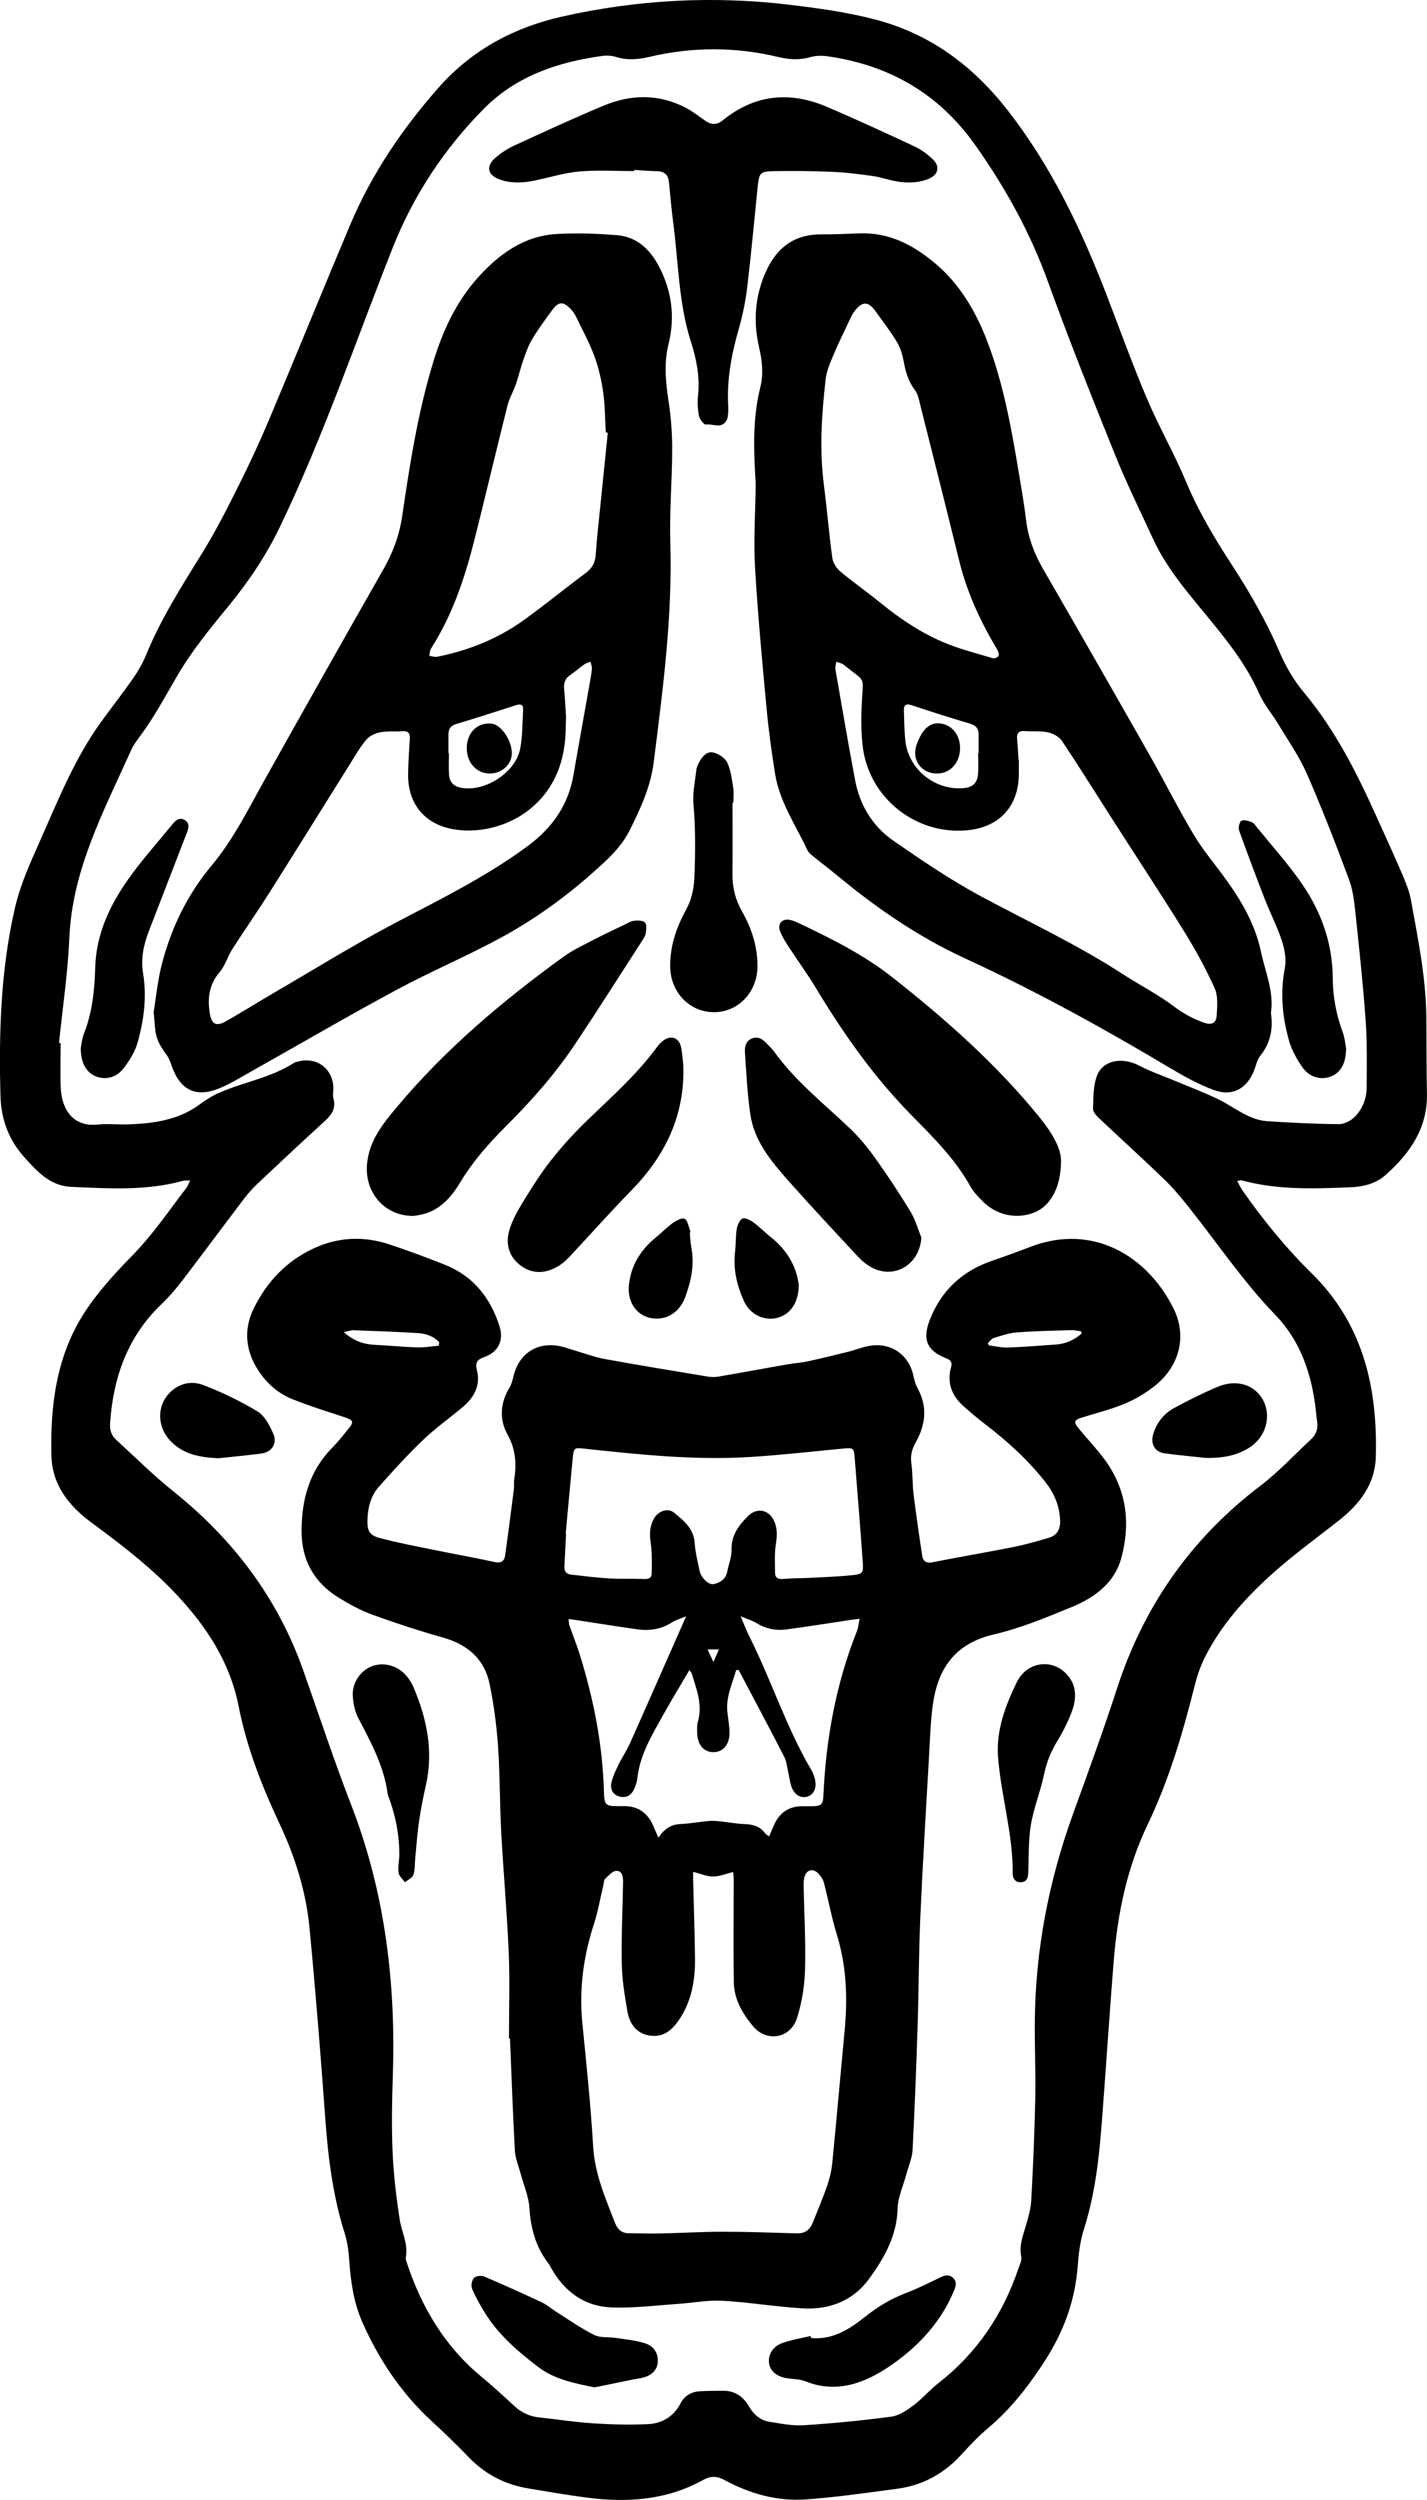 <?xml version="1.0" encoding="UTF-8"?>
<svg id="Layer_1" data-name="Layer 1" xmlns="http://www.w3.org/2000/svg" viewBox="0 0 514.05 900">
  <path d="M445.7,425.21c.75,1.34,1.23,2.42,1.9,3.38,7.46,10.65,15.63,20.7,24.92,29.82,18.56,18.21,23.77,41.19,23.09,66.07-.26,9.75-5.76,16.93-13.18,22.79-8.31,6.56-16.95,12.77-24.77,19.87-9.41,8.54-17.89,18.05-23.66,29.56-1.61,3.21-2.78,6.72-3.66,10.21-4.29,17.16-9.29,34.01-16.98,50.06-7.38,15.4-10.78,31.97-12.16,48.93-1.27,15.69-2.3,31.4-3.47,47.1-1.24,16.65-2.11,33.34-7.25,49.45-1.37,4.29-1.93,8.92-2.27,13.44-.93,12.3-5.02,23.42-11.64,33.73-5.86,9.12-12.4,17.61-20.78,24.62-3.43,2.87-6.5,6.19-9.53,9.49-6.26,6.81-13.9,11.01-23.04,12.22-10.96,1.46-21.92,3.06-32.93,3.84-10.4.74-20.26-2.07-29.42-7.04-2.61-1.41-4.91-1.45-7.54.01-13.09,7.29-27.22,8.26-41.71,6.41-7.1-.9-14.15-2.17-21.22-3.32-8.47-1.38-15.67-5.12-21.66-11.35-4.22-4.4-8.63-8.65-13.12-12.77-10.94-10.05-19.03-22.1-25.03-35.57-3.13-7.04-4.25-14.61-4.77-22.29-.23-3.3-.64-6.68-1.64-9.82-4.3-13.58-6.01-27.53-7.03-41.67-1.65-22.84-3.48-45.67-5.67-68.46-1.26-13.11-5.26-25.65-10.85-37.53-6.37-13.55-11.78-27.46-14.66-42.08-3.15-15.98-11.51-28.63-22.31-40.19-8.46-9.05-18.13-16.62-28.01-23.99-1.99-1.48-4.03-2.91-5.9-4.53-6.56-5.65-11.01-12.6-11.23-21.42-.45-18.1,1.76-35.85,11.75-51.41,4.85-7.55,11.09-14.35,17.4-20.79,7.35-7.49,13.15-16.09,19.47-24.33.48-.63.73-1.43,1.35-2.68-1.27.06-1.99-.04-2.64.14-13.22,3.65-26.68,2.74-40.11,2.17-7.7-.33-12.44-5.57-17.13-10.85-5.58-6.28-8.21-13.57-8.44-21.94-.62-22.78.09-45.49,5.24-67.75,1.85-8,5.29-15.7,8.66-23.25,6.64-14.89,12.62-30.14,22.27-43.49,3.8-5.26,7.82-10.36,11.53-15.68,1.84-2.65,3.51-5.5,4.73-8.48,5.38-13.15,12.99-25.03,20.42-37.05,4.8-7.76,8.93-15.95,13.02-24.12,3.87-7.74,7.53-15.61,10.89-23.59,9.8-23.27,19.32-46.66,29.12-69.93,7.78-18.48,18.91-34.9,32.15-49.84,11.84-13.36,27.03-21.45,44.28-25.34C229.54-.11,256.93-1.59,284.46,1.72c10.4,1.25,20.88,2.69,30.98,5.35,19.55,5.14,34.94,16.5,47.48,32.55,15.85,20.3,26.68,43.06,35.82,66.84,4.76,12.38,9.26,24.86,14.44,37.06,4.35,10.24,9.93,19.95,14.21,30.21,4.49,10.75,10.46,20.55,16.76,30.24,6.4,9.85,12.17,20.03,16.83,30.87,2.2,5.11,5.13,10.13,8.69,14.39,11.16,13.35,18.9,28.61,25.99,44.3,3.18,7.04,6.42,14.07,9.46,21.17,1.31,3.06,2.6,6.23,3.18,9.47,2.51,13.89,5.37,27.75,5.51,41.96.09,9.16.02,18.33.22,27.49.27,12.48-6.11,21.56-14.88,29.36-3.63,3.23-8.18,4.28-13.01,4.46-13.08.5-26.14,1-38.95-2.55-.24-.07-.53.1-1.5.3ZM21.25,375.46c.2.02.4.04.6.07,0,5.44-.21,10.89.05,16.32.33,6.7,3.79,13.95,13.22,12.99,3.68-.38,7.44.06,11.16-.07,9.16-.32,18.07-1.55,25.75-7.25,2.21-1.64,4.61-3.12,7.12-4.21,8.81-3.82,18.54-5.36,26.77-10.68.39-.25.89-.33,1.35-.46,6.98-1.92,13.01,2.8,12.82,10.05-.03,1.05-.27,2.16,0,3.13.98,3.44-.43,5.8-2.89,8.05-7.97,7.27-15.85,14.63-23.7,22.03-1.94,1.82-3.8,3.77-5.41,5.88-7.52,9.86-14.88,19.84-22.42,29.69-2.26,2.95-4.69,5.82-7.37,8.37-12.35,11.73-17.52,26.49-18.65,43.05-.16,2.4.47,4.34,2.2,5.92,6.83,6.22,13.39,12.78,20.59,18.54,21.53,17.24,37.56,38.34,46.8,64.45,5.69,16.09,11.02,32.33,17.2,48.24,12.28,31.63,16.21,64.42,15.06,98.07-.31,9.06-.47,18.14-.07,27.19.36,8.08,1.32,16.16,2.55,24.15.7,4.55,3.14,8.82,2.2,13.68-.12.61.16,1.32.37,1.95,5.32,15.97,13.6,30,26.73,40.89,4.11,3.41,8.06,7.01,11.98,10.64,2.56,2.37,5.46,3.75,8.91,4.12,6.45.7,12.88,1.71,19.35,2.13,6.64.42,13.34.62,19.98.29,5.08-.26,9.22-2.76,11.71-7.57,1.36-2.64,3.8-4.04,6.74-4.24,2.85-.19,5.71-.16,8.56-.19,4.24-.03,7.2,2.04,9.29,5.63,1.66,2.84,4.02,4.99,7.31,5.52,4.12.66,8.33,1.52,12.44,1.26,10.56-.68,21.12-1.7,31.6-3.11,2.8-.37,5.58-2.3,7.95-4.08,3.19-2.39,5.81-5.54,8.96-7.99,13.83-10.78,23.17-24.64,28.77-41.14.49-1.43,1.34-3.04,1.06-4.37-.86-4.11.67-7.68,1.75-11.43.84-2.92,1.7-5.94,1.86-8.94.64-12.19,1.19-24.39,1.44-36.59.19-9.44-.27-18.9-.16-28.34.28-25.44,5.07-50.05,13.72-73.97,5.42-14.98,10.91-29.94,15.82-45.09,9.65-29.81,26.71-54.16,51.69-73.14,6.57-4.99,12.24-11.16,18.31-16.8,1.89-1.76,2.56-3.94,2.13-6.5-.22-1.31-.3-2.65-.45-3.98-1.48-12.82-5.41-24.73-14.51-34.16-11.65-12.07-20.98-25.95-31.36-39.01-2.78-3.49-5.68-6.93-8.88-10.02-7.62-7.35-15.49-14.46-23.19-21.73-1-.95-2.33-2.31-2.3-3.45.1-3.94.02-8.12,1.32-11.75,2.09-5.86,9.08-7.13,15.34-3.85,3.93,2.06,8.19,3.5,12.3,5.23,5.43,2.28,10.98,4.33,16.27,6.92,5.79,2.83,10.84,7.41,17.62,7.84,8.56.55,17.13.98,25.7,1.05,1.94.02,4.33-1.21,5.73-2.63,2.8-2.85,4.27-6.61,4.28-10.65.03-8.02.2-16.06-.37-24.04-.92-12.94-2.31-25.85-3.68-38.75-.43-4.06-.91-8.25-2.32-12.03-4.78-12.77-9.69-25.51-15.16-38-2.73-6.23-6.72-11.92-10.25-17.79-2.26-3.76-5.22-7.17-6.97-11.14-5.09-11.55-13.13-21.01-21-30.56-6.46-7.83-12.83-15.66-17.12-24.93-4.69-10.14-9.63-20.17-13.8-30.52-8.32-20.62-16.56-41.28-24.12-62.18-6.42-17.77-15.37-33.94-26.28-49.32-13.16-18.55-30.95-28.69-53.09-31.88-2.03-.29-4.28-.27-6.23.3-3.93,1.14-7.74.87-11.59-.05-15.41-3.68-30.81-3.7-46.23-.08-4.04.95-8.04,1.37-12.15.07-1.59-.5-3.44-.59-5.1-.36-15.97,2.17-30.92,7.29-42.43,18.87-14.3,14.4-25.43,31.19-32.95,50.14-13.33,33.61-24.93,67.91-40.67,100.56-5.07,10.52-11.45,19.94-18.84,28.9-6.54,7.93-13.09,16.03-18.24,24.86-4.23,7.25-8.15,14.64-13.17,21.4-1.19,1.6-2.45,3.23-3.26,5.04-9.75,21.8-21.26,42.95-22.32,67.73-.54,12.65-2.44,25.24-3.72,37.86Z" style="fill: #000; stroke-width: 0px;"/>
  <path d="M183.34,733.88c0-10.31.35-20.63-.08-30.92-.62-14.58-1.94-29.13-2.72-43.71-.55-10.19-.42-20.43-1.13-30.61-.52-7.48-1.52-14.98-3.02-22.32-1.85-9.1-7.97-14.31-16.86-16.82-8.53-2.41-16.98-5.15-25.31-8.18-4.27-1.55-8.36-3.78-12.24-6.17-8.8-5.42-13.31-13.4-13.34-23.82-.03-11.39,2.75-21.7,10.99-30.09,2.2-2.24,4.16-4.73,6.13-7.18,1.74-2.15,1.39-2.85-1.29-3.74-6.42-2.13-12.91-4.11-19.17-6.63-4.94-1.98-8.97-5.44-11.98-9.91-4.86-7.24-5.74-14.99-1.88-22.82,4.68-9.5,11.72-16.93,21.42-21.48,8.86-4.15,18.09-4.58,27.35-1.52,6.7,2.21,13.32,4.7,19.89,7.28,10.33,4.06,16.58,11.91,19.86,22.28,1.58,5-.47,9.24-5.43,10.99-2.62.92-3.46,1.89-2.7,4.93,1.37,5.47-1.19,9.84-5.37,13.3-4.7,3.9-9.7,7.47-14.1,11.68-5.56,5.33-10.77,11.04-15.88,16.81-2.94,3.32-3.98,7.54-4.12,11.96-.11,3.71.64,5.48,4.3,6.46,6.61,1.77,13.36,3.02,20.08,4.4,7.09,1.45,14.23,2.69,21.3,4.26,2.36.52,3.62-.16,3.92-2.34,1.12-7.92,2.14-15.86,3.15-23.8.14-1.13-.05-2.31.12-3.43.88-5.72.61-10.92-2.44-16.38-2.88-5.16-2.67-11.23.69-16.71.77-1.26,1.16-2.81,1.52-4.27,1.96-8.14,8.55-12.44,16.76-10.75,1.86.38,3.66,1.08,5.49,1.61,3.57,1.04,7.09,2.37,10.73,3.03,12.29,2.23,24.62,4.25,36.94,6.29,1.3.21,2.69.23,3.98,0,8.17-1.4,16.33-2.92,24.5-4.36,2.54-.44,5.13-.58,7.64-1.13,4.93-1.06,9.83-2.27,14.72-3.49,2.49-.62,4.91-1.65,7.43-2.07,7.95-1.35,14.37,3.26,15.95,11.16.29,1.47.78,2.97,1.5,4.28,3.6,6.64,2.71,13.15-.8,19.37-1.4,2.49-1.93,4.75-1.53,7.56.51,3.58.33,7.25.77,10.84.92,7.47,2,14.92,3.13,22.36.3,1.99,1.48,2.77,3.72,2.33,9.72-1.92,19.5-3.57,29.21-5.5,4.29-.86,8.52-2.06,12.71-3.32,2.91-.87,4.14-3.02,4.04-6.14-.18-5.28-2.08-9.81-5.31-13.91-6.24-7.94-13.62-14.66-21.62-20.77-2.73-2.08-5.35-4.32-7.92-6.6-4.21-3.73-5.96-8.4-4.45-13.91.57-2.09-.28-2.7-1.89-3.34-6.9-2.74-8.46-6.86-5.75-13.79,4.18-10.67,11.74-17.61,22.5-21.28,4.7-1.6,9.35-3.32,13.99-5.08,22.06-8.36,41.65,3.1,51.22,22.1,5.04,9.99,2.31,20.74-6.4,27.82-3.28,2.67-7.06,4.94-10.96,6.58-4.99,2.1-10.32,3.41-15.51,5.02-2.86.89-3.16,1.59-1.25,3.91,3.15,3.84,6.61,7.43,9.53,11.43,7.87,10.79,9.25,22.96,5.8,35.45-2.42,8.77-9.53,14.03-17.58,17.35-9.24,3.81-18.6,7.71-28.28,9.96-14.03,3.26-20.21,12.32-22,25.49-.77,5.66-.94,11.4-1.27,17.11-1.12,19.72-2.33,39.43-3.21,59.16-.57,12.77-.54,25.57-.95,38.34-.49,15.17-1.05,30.33-1.84,45.48-.15,2.96-1.47,5.85-2.25,8.78-1.1,4.12-3.03,8.22-3.15,12.36-.26,9.76-4.75,17.64-10.12,25.08-5.81,8.05-14.33,11.38-24.03,10.82-9.7-.57-19.34-2.2-29.04-2.75-5.17-.29-10.41.77-15.62,1.12-8.08.54-16.19,1.6-24.24,1.3-9.76-.36-16.97-5.7-21.76-14.21-.33-.58-.62-1.2-1.03-1.72-4.55-5.89-6.33-12.59-6.8-19.98-.27-4.16-2.08-8.22-3.17-12.33-.73-2.74-1.91-5.47-2.06-8.24-.74-13.44-1.19-26.89-1.75-40.33-.14,0-.27,0-.41,0ZM249.69,673.86c0,1.03-.02,1.93,0,2.82.23,9.44.56,18.88.67,28.32.09,7.84-1.19,15.39-5.7,22.08-2.56,3.8-5.76,6.5-10.67,5.71-4.83-.78-7.2-4.29-7.97-8.67-1-5.7-1.93-11.48-2.04-17.25-.19-9.72.31-19.44.47-29.17.03-1.85-.18-4.19-2.39-4.2-1.36,0-2.82,1.71-4.05,2.85-.47.43-.45,1.41-.62,2.15-1.13,4.73-1.95,9.56-3.44,14.16-3.76,11.6-5.38,23.36-4.18,35.55,1.46,14.8,3.03,29.59,3.89,44.43.57,9.91,4.42,18.66,7.89,27.61.85,2.18,2.33,3.71,4.9,3.72,3.81.02,7.63.16,11.44.08,7.44-.16,14.87-.63,22.3-.63,8.96,0,17.92.33,26.88.59,2.9.08,4.69-1.27,5.71-3.84,1.79-4.52,3.71-9,5.29-13.59.89-2.59,1.5-5.35,1.76-8.08,1.56-15.93,2.96-31.88,4.46-47.82,1.09-11.6.62-23.02-2.85-34.28-1.87-6.09-3.02-12.4-4.63-18.58-.32-1.21-1.12-2.41-2-3.34-1.96-2.1-4.44-1.37-5.07,1.44-.23,1.01-.27,2.09-.25,3.13.2,10.01.8,20.03.51,30.03-.17,5.83-1.12,11.82-2.88,17.37-2.36,7.44-10.96,8.91-15.92,2.92-3.72-4.49-6.77-9.65-6.86-15.72-.19-12.2-.03-24.4-.03-36.6,0-1.06-.12-2.12-.19-3.13-2.68.65-4.96,1.63-7.24,1.63-2.27,0-4.53-1.02-7.21-1.69ZM204.82,582.83c.13,1.15.09,1.74.27,2.25,1.26,3.6,2.71,7.14,3.83,10.77,4.93,15.93,8.15,32.16,8.63,48.89.15,5.27.48,5.47,5.63,5.48.29,0,.57.01.86,0,5.7-.3,9.42,2.41,11.51,7.6.43,1.08.93,2.13,1.64,3.75,2.17-3.28,4.59-4.77,7.94-4.92,3.38-.14,6.74-.78,10.11-1.09,1.31-.12,2.65-.03,3.96.1,3,.3,5.98.89,8.98,1,3.04.11,5.63.81,7.5,3.38.29.4.81.62,1.39,1.06.7-1.64,1.26-3.04,1.9-4.41,1.97-4.2,5.25-6.42,9.94-6.45,1.15,0,2.29.01,3.44,0,3.58-.05,4.12-.49,4.28-4.12.93-20.26,4.53-39.97,12.05-58.89.5-1.26.6-2.68.98-4.47-1.31.17-2.12.25-2.93.37-7.82,1.17-15.63,2.42-23.46,3.47-3.78.51-7.37-.22-10.72-2.26-1.62-.98-3.5-1.53-5.75-2.48,1.27,2.95,2.12,5.24,3.21,7.4,7.92,15.75,13.27,32.7,22.27,47.95.53.89.89,1.91,1.18,2.91.94,3.24-.15,5.93-2.63,6.66-2.56.75-4.9-.8-5.88-4.05-.46-1.55-.65-3.17-1.01-4.75-.43-1.85-.57-3.87-1.42-5.52-5.4-10.48-10.96-20.88-16.46-31.31-.29.03-.58.06-.87.09-1.43,5.01-3.8,9.8-3.14,15.31.28,2.37.71,4.73.75,7.1.07,4.33-2.27,7.1-5.75,7.13-3.6.03-5.93-2.8-5.92-7.27,0-1.24-.07-2.54.27-3.7,1.78-6.11-.49-11.66-2.21-17.29-.14-.45-.54-.83-.85-1.28-3.26,5.55-6.48,10.83-9.5,16.23-3.98,7.15-8.27,14.19-9.24,22.59-.16,1.4-.6,2.82-1.2,4.1-1,2.12-2.77,3.21-5.14,2.62-2.44-.61-3.49-2.59-3.04-4.82.46-2.28,1.52-4.47,2.54-6.59,1.2-2.48,2.8-4.78,3.94-7.28,4.35-9.65,8.59-19.34,12.87-29.02,2.43-5.5,4.87-11.01,7.61-17.22-2.1.89-3.75,1.34-5.13,2.22-3.83,2.45-8,3.1-12.36,2.49-7.36-1.02-14.7-2.21-22.04-3.33-.8-.12-1.61-.22-2.83-.39ZM203.77,552.03s.09.01.13.02c-.19,3.91-.35,7.81-.58,11.72-.1,1.69.52,2.87,2.24,3.07,4.62.54,9.25,1.11,13.9,1.39,4.17.25,8.37.03,12.56.21,1.66.07,2.74-.39,2.75-2.04.02-3.67.19-7.4-.38-11-.49-3.09-.35-5.89,1.1-8.58,1.5-2.79,5.02-4.12,7.29-2.28,3.49,2.83,7.11,5.71,7.47,10.93.23,3.4,1.08,6.77,1.79,10.12.52,2.4,3.25,5.07,5.01,4.69,2.4-.51,4.4-1.76,4.93-4.52.5-2.62,1.6-5.24,1.54-7.83-.13-5.22,2.55-8.77,5.93-12.15,2.95-2.95,7.09-2.5,9.1,1.17,1.53,2.8,1.46,5.72.95,8.87-.55,3.41-.35,6.95-.3,10.44.02,1.77,1.12,2.33,2.93,2.16,3.03-.28,6.09-.23,9.13-.38,5.21-.27,10.44-.43,15.62-.97,3.94-.4,4.19-.75,3.91-4.72-.89-12.56-1.91-25.11-2.92-37.65-.28-3.48-.54-3.56-4.13-3.22-11.2,1.06-22.38,2.35-33.6,3.04-19.97,1.22-39.82-.85-59.64-3.01-3.68-.4-3.82-.33-4.19,3.46-.87,9.02-1.69,18.04-2.52,27.06ZM158.08,484.45c.04-.42.09-.83.13-1.25-2.13-2.3-5.02-3.15-8.04-3.32-7.6-.45-15.21-.71-22.82-.99-.95-.03-1.9.34-3.55.66,3.63,3.17,7.13,4.4,11.15,4.58,5.13.24,10.24.78,15.37.94,2.58.08,5.17-.4,7.76-.62ZM389.57,480.14c-.03-.29-.07-.58-.1-.87-1.17-.15-2.35-.45-3.51-.42-6.57.2-13.14.32-19.69.82-2.79.21-5.54,1.17-8.25,1.99-.81.25-1.42,1.17-2.12,1.78.08.29.16.59.24.88,2.31.29,4.63.88,6.92.8,5.8-.2,11.58-.7,17.37-1.1,3.52-.24,6.53-1.63,9.14-3.89ZM256.99,598.32c.87-1.98,1.37-3.13,1.99-4.53h-4.08c.66,1.44,1.19,2.57,2.09,4.53Z" style="fill: #000; stroke-width: 0px;"/>
  <path d="M457.82,364.62c.86,5.78-.16,10.91-3.84,15.48-1.09,1.35-1.47,3.28-2.11,4.98-2.53,6.71-7.76,9.82-14.5,7.37-5.77-2.1-11.24-5.2-16.55-8.36-23.79-14.18-48.02-27.49-73.21-39.08-16.56-7.62-31.53-17.86-45.56-29.46-3.13-2.59-6.37-5.04-9.52-7.6-.65-.53-1.34-1.17-1.68-1.9-4.22-9.04-10.05-17.43-11.65-27.53-1.24-7.81-2.33-15.66-3.06-23.54-1.58-17-3.19-34.02-4.17-51.06-.55-9.58.13-19.24.25-28.86.01-.95-.04-1.91-.1-2.86-.65-10.98-.96-21.92,1.76-32.73,1.2-4.8.7-9.56-.43-14.42-2.21-9.55-1.48-18.96,2.78-27.95,3.93-8.28,10.25-12.79,19.63-12.73,4.57.03,9.15-.19,13.72-.36,10.58-.41,19.24,4.09,27.07,10.61,9.06,7.54,14.82,17.39,18.97,28.2,5.67,14.78,8.52,30.29,11.13,45.83,1.04,6.21,2.14,12.42,2.89,18.67.76,6.29,2.91,11.96,6.06,17.42,12.84,22.23,25.59,44.51,38.28,66.83,5.47,9.62,10.42,19.54,16.11,29.03,3.47,5.78,7.94,10.96,11.88,16.47,5.59,7.8,10.25,16.02,12.28,25.59,1.56,7.34,4.73,14.37,3.57,21.99ZM366.91,273.58s.07,0,.11,0c0,1.53-.01,3.05,0,4.58.12,12.11-7.07,19.89-19.23,20.8-18.54,1.39-35.13-12.25-37.07-30.75-.53-5-.54-10.11-.27-15.14.55-10.21,1.51-7.18-6.5-13.76-.71-.58-1.78-.73-2.68-1.07-.12.9-.47,1.84-.33,2.69,2.32,13.34,4.6,26.7,7.11,40.01,1.7,9,6.32,16.55,13.78,21.72,10.26,7.1,20.64,14.16,31.61,20.05,16.97,9.12,34.47,17.25,50.68,27.76,6.31,4.09,13.08,7.54,19.06,12.06,3.29,2.49,6.67,4.23,10.4,5.59,2.81,1.02,4.55.31,4.71-2.55.18-3.27.55-6.97-.72-9.79-3.16-7.01-6.88-13.82-10.94-20.36-8.24-13.29-16.86-26.35-25.3-39.52-6.23-9.72-12.34-19.51-18.74-29.12-1.01-1.51-3.17-2.72-5.01-3.12-2.75-.59-5.69-.28-8.54-.47-2.02-.14-2.81.72-2.65,2.68.21,2.57.36,5.14.53,7.71ZM357.85,237.01c2.16-.29,2.51-1.26,1.11-3.62-5.9-9.89-10.66-20.24-13.42-31.49-4.6-18.72-9.32-37.4-14.03-56.09-.46-1.83-.81-3.88-1.89-5.31-2.28-3.02-3.33-6.34-4-9.97-.46-2.48-1.14-5.08-2.41-7.22-2.28-3.85-5.07-7.39-7.66-11.05-2.75-3.89-4.86-3.95-7.75-.19-.57.75-1.01,1.62-1.41,2.47-2,4.22-4.1,8.4-5.92,12.71-1.25,2.97-2.67,6.04-3.03,9.18-1.47,12.71-2.29,25.46-.64,38.26,1.13,8.7,1.83,17.45,3.02,26.14.24,1.76,1.5,3.74,2.89,4.91,4.6,3.86,9.56,7.29,14.22,11.09,8.12,6.62,16.78,12.33,26.7,15.86,4.66,1.66,9.48,2.9,14.22,4.33ZM352.36,271.18c.06,0,.11,0,.17,0,0-2.29.02-4.57,0-6.86-.02-2.08-1-3.18-3.09-3.8-7.03-2.08-14.02-4.3-20.97-6.62-2.09-.7-2.93-.15-2.86,1.92.12,3.62.14,7.25.53,10.84,1.12,10.26,10.52,17.88,20.83,17.08,3.4-.27,5.06-1.72,5.35-5.14.21-2.46.04-4.95.04-7.42Z" style="fill: #000; stroke-width: 0px;"/>
  <path d="M55.34,364.46c.92-5.62,1.45-11.35,2.84-16.85,3.36-13.34,9.24-25.49,18.13-36.12,7.77-9.29,13.08-20.13,18.95-30.62,14.21-25.4,28.5-50.76,42.92-76.04,3.46-6.07,5.73-12.32,6.74-19.27,2.72-18.6,5.64-37.18,11.15-55.24,3.41-11.17,8.23-21.64,16.08-30.39,7.64-8.51,16.69-15.07,28.59-15.71,7.21-.39,14.51-.14,21.71.47,6.8.58,11.46,4.86,14.65,10.7,4.88,8.94,6.16,18.62,3.76,28.32-1.78,7.16-1.05,13.91,0,20.92.84,5.62,1.31,11.36,1.29,17.05-.03,11.26-1.02,22.53-.68,33.77.8,26.63-2.69,52.9-6.01,79.18-1.08,8.49-4.65,16.33-8.55,24.12-3.14,6.27-7.81,10.44-12.7,14.82-10.42,9.35-21.75,17.49-34.01,24.13-12.24,6.63-25.12,12.06-37.38,18.66-17.31,9.31-34.29,19.23-51.43,28.85-3.99,2.24-7.91,4.7-12.1,6.47-8.61,3.64-14.32.88-17.43-7.93-.47-1.34-.96-2.76-1.78-3.89-4.55-6.24-3.94-7.43-4.72-15.43ZM203.91,257.68c-.13,2.83-.03,6.68-.52,10.45-3.02,23.67-24.09,33.07-39.9,30.43-10.48-1.75-16.59-9.17-16.48-19.78.05-4.29.36-8.58.61-12.87.11-1.95-.61-2.82-2.66-2.68-2.66.19-5.39-.11-7.98.39-1.79.34-3.84,1.29-4.99,2.64-2.22,2.59-3.94,5.62-5.76,8.53-9.79,15.6-19.49,31.26-29.34,46.82-4.28,6.77-8.89,13.34-13.21,20.09-1.69,2.64-2.54,5.91-4.54,8.24-3.86,4.52-4.47,9.52-3.54,15.01.63,3.71,2.27,4.66,5.6,2.8,5.87-3.28,11.56-6.9,17.38-10.28,14.76-8.58,29.29-17.62,44.41-25.54,16.16-8.46,32.49-16.53,47.22-27.44,8.66-6.42,14.46-14.54,16.33-25.3,1.85-10.62,3.77-21.23,5.65-31.85.38-2.16.81-4.32,1.03-6.5.09-.85-.32-1.74-.51-2.62-.74.3-1.57.49-2.21.94-1.71,1.21-3.28,2.63-5.03,3.79-1.92,1.28-2.46,2.97-2.25,5.17.28,2.85.4,5.71.66,9.56ZM218.93,155.77c-.24-.03-.47-.06-.71-.08-.28-4.76-.25-9.57-.91-14.28-.62-4.39-1.6-8.82-3.12-12.98-1.8-4.91-4.32-9.55-6.6-14.27-.53-1.1-1.25-2.16-2.1-3.03-2.59-2.67-4.32-2.57-6.52.43-2.48,3.39-4.99,6.77-7.16,10.36-1.4,2.31-2.34,4.92-3.24,7.48-1.04,2.94-1.73,6.01-2.75,8.96-.89,2.58-2.34,4.99-3,7.61-4.05,16.1-7.86,32.26-11.91,48.35-3.46,13.75-7.95,27.11-15.65,39.18-.46.71-.43,1.74-.63,2.62.98.11,2,.49,2.92.3,11.28-2.26,21.8-6.46,31.14-13.19,7.59-5.46,14.83-11.39,22.33-16.97,2.36-1.76,3.41-3.8,3.6-6.72.36-5.71,1.04-11.39,1.61-17.08.89-8.9,1.81-17.8,2.71-26.7ZM161.53,271.14c.06,0,.13,0,.19,0,0,2.57-.12,5.14.03,7.7.16,2.72,1.73,4.3,4.45,4.78,8.58,1.54,19.57-5.53,21.19-14.11.86-4.55.79-9.27,1.05-13.92.1-1.75-.69-2.34-2.52-1.74-7.14,2.33-14.31,4.61-21.5,6.77-1.98.59-2.87,1.7-2.88,3.66-.01,2.28,0,4.57,0,6.85Z" style="fill: #000; stroke-width: 0px;"/>
  <path d="M228.51,61.6c-6.58,0-13.19-.43-19.72.13-5.37.46-10.64,2.1-15.96,3.23-4.26.9-8.51,1.15-12.72-.31-4.47-1.55-5.22-4.79-1.62-7.87,2-1.72,4.29-3.24,6.68-4.34,10.75-4.94,21.49-9.93,32.42-14.46,9.77-4.05,19.73-4.21,29.35.77,2.52,1.31,4.79,3.11,7.15,4.73,2.13,1.46,4.11,1.6,6.23-.13,11.51-9.37,24.18-10.61,37.58-4.88,10.61,4.54,21.11,9.37,31.56,14.26,2.37,1.11,4.6,2.76,6.51,4.56,2.82,2.66,2.04,5.71-1.56,7.14-4.05,1.61-8.22,1.52-12.41.68-2.53-.51-4.99-1.37-7.53-1.73-4.69-.65-9.4-1.28-14.12-1.49-7.04-.31-14.11-.4-21.16-.28-5.49.09-5.73.53-6.28,5.91-1.23,12.05-2.32,24.13-3.77,36.15-.62,5.09-1.69,10.18-3.11,15.12-2.61,9.05-4.25,18.18-3.69,27.63.05.85.03,1.72-.06,2.57-.08.75-.15,1.57-.49,2.22-1.78,3.4-4.99,1.24-7.5,1.63-.7.11-2.27-1.92-2.51-3.14-.47-2.4-.57-4.97-.32-7.41.68-6.61-.54-12.96-2.53-19.15-4.44-13.79-4.51-28.21-6.34-42.38-.65-5.02-1.13-10.05-1.6-15.09-.25-2.63-1.52-3.95-4.21-4.03-2.77-.07-5.53-.3-8.29-.46v.42Z" style="fill: #000; stroke-width: 0px;"/>
  <path d="M382.21,417.73c.03,10-3.96,16.54-9.7,18.8-6.51,2.57-13.9.87-18.89-4.43-1.44-1.52-2.98-3.06-3.98-4.86-5.61-10.18-13.85-18.17-21.85-26.34-13.31-13.59-24.1-29.01-33.89-45.23-3.1-5.14-6.66-9.99-9.93-15.02-1.14-1.75-2.28-3.56-3-5.5-.98-2.65.88-4.59,3.63-3.98,1.01.22,2.01.62,2.95,1.06,11.87,5.65,23.56,11.44,34.03,19.69,19.17,15.1,37.31,31.18,52.77,50.15,4.44,5.45,7.91,11.24,7.85,15.66Z" style="fill: #000; stroke-width: 0px;"/>
  <path d="M148.9,437.73c-10.35.08-17.5-8.42-16.71-18.38.68-8.63,5.69-14.74,10.87-20.92,17.48-20.85,38.1-38.21,60.04-54.08,3.52-2.55,7.58-4.36,11.46-6.39,3.38-1.76,6.84-3.37,10.28-5.01,1.2-.57,2.41-1.35,3.69-1.5,1.28-.16,3.13-.1,3.82.68.69.79.46,2.6.26,3.9-.15.98-.83,1.92-1.4,2.8-7.97,12.34-15.82,24.75-23.98,36.96-7.12,10.66-15.57,20.27-24.65,29.32-6.3,6.28-12.16,12.86-16.8,20.55-3.28,5.44-7.46,10.23-14.2,11.65-1.12.24-2.25.36-2.67.42Z" style="fill: #000; stroke-width: 0px;"/>
  <path d="M331.91,445.53c-.64,9.79-9.84,15.27-18.15,10.62-1.64-.92-3.19-2.14-4.47-3.52-8.51-9.15-17.05-18.26-25.34-27.61-6.22-7.01-12.31-14.33-13.69-24.02-1.05-7.32-1.41-14.75-1.91-22.14-.14-2.13.37-4.31,2.81-5.11,2.41-.79,3.95.76,5.43,2.32.72.76,1.52,1.47,2.13,2.32,7.62,10.66,17.84,18.73,27.24,27.64,3.44,3.25,6.52,6.98,9.28,10.84,4.49,6.28,8.74,12.74,12.76,19.32,1.74,2.85,2.63,6.21,3.91,9.34Z" style="fill: #000; stroke-width: 0px;"/>
  <path d="M246.15,383.51c.64,17.97-6.51,32.59-18.84,45.18-7.47,7.63-14.56,15.63-21.86,23.43-1.16,1.24-2.43,2.46-3.85,3.38-4.35,2.82-9.07,3.42-13.47.5-4.5-2.99-6.14-7.72-4.74-12.82.99-3.6,2.9-7.03,4.87-10.25,3.23-5.28,6.54-10.57,10.38-15.42,4.06-5.13,8.53-10,13.25-14.53,8.73-8.39,17.79-16.44,24.97-26.29.61-.83,1.4-1.59,2.23-2.2,2.58-1.88,5.47-.9,6.19,2.23.51,2.22.6,4.53.87,6.8Z" style="fill: #000; stroke-width: 0px;"/>
  <path d="M263.88,289.03c0,8.55.05,17.11-.02,25.66-.04,4.79,1.02,9.17,3.42,13.38,3.49,6.12,5.64,12.74,5.59,19.87-.07,9.25-6.92,16.39-15.57,16.45-8.79.06-15.8-7.09-15.88-16.46-.06-7.22,2.16-13.91,5.6-20.18,2.03-3.7,2.94-7.54,3.11-11.74.36-8.86.45-17.68-.33-26.54-.35-4.01.57-8.14,1.03-12.2.11-1.01.55-2.04,1.05-2.94,1.11-2,2.78-3.98,5.11-3.41,1.89.46,4.19,1.92,4.97,3.57,1.3,2.76,1.67,6,2.17,9.09.29,1.76.05,3.61.05,5.42-.1,0-.2,0-.31,0Z" style="fill: #000; stroke-width: 0px;"/>
  <path d="M29.1,377.3c.23-1.1.38-3.25,1.14-5.17,3.04-7.68,3.82-15.76,4.06-23.86.35-11.98,5.19-22.24,11.85-31.69,4.88-6.91,10.59-13.24,15.94-19.82,1.13-1.39,2.5-2.67,4.39-1.58,2.04,1.18,1.45,3.02.76,4.81-4.58,11.81-9.12,23.63-13.7,35.44-1.9,4.88-2.83,9.92-1.98,15.1,1.37,8.39.28,16.6-1.93,24.62-.93,3.36-2.93,6.6-5.08,9.4-2.72,3.56-6.69,4.34-10.23,2.85-3.25-1.37-5.29-4.94-5.22-10.11Z" style="fill: #000; stroke-width: 0px;"/>
  <path d="M484.91,377.35c-.02,5.63-2.08,8.94-5.64,10.24-3.54,1.29-7.57.25-10.1-3.37-2.03-2.91-3.86-6.18-4.82-9.57-2.38-8.42-3.23-17.08-1.57-25.76.8-4.17-.19-7.98-1.53-11.71-1.6-4.48-3.78-8.74-5.51-13.18-3.24-8.34-6.41-16.72-9.41-25.14-.34-.97.2-3.06.91-3.39.98-.46,2.58.1,3.78.55.72.27,1.23,1.17,1.77,1.83,5.05,6.2,10.39,12.2,15.07,18.68,7.65,10.58,12.17,22.34,12.24,35.65.04,6.6,1.24,13.06,3.56,19.32.82,2.2.99,4.64,1.24,5.87Z" style="fill: #000; stroke-width: 0px;"/>
  <path d="M292.2,841.7c7.73.71,13.83-3.19,19.4-7.64,4.55-3.63,9.32-6.5,14.73-8.56,4.08-1.55,8.01-3.51,11.94-5.42,1.73-.84,3.39-1.57,5.01-.08,1.64,1.51.99,3.22.24,4.99-4.85,11.49-13.31,20.29-23.24,26.98-8.72,5.89-18.88,9.81-30.04,5.33-1.98-.79-4.28-.81-6.45-1.09-3.67-.47-6.22-2.41-6.72-5.23-.52-2.96,1.11-6.15,4.56-7.42,3.32-1.23,6.9-1.77,10.37-2.61.06.25.13.5.19.75Z" style="fill: #000; stroke-width: 0px;"/>
  <path d="M214.23,859.45c-7.21-1.4-14.54-2.92-20.33-7.32-7.64-5.8-15-12.16-19.94-20.69-1.43-2.47-2.92-4.96-3.94-7.61-.41-1.07-.03-2.97.74-3.79.66-.71,2.6-.93,3.61-.51,7.01,2.97,13.95,6.1,20.84,9.33,1.79.84,3.31,2.23,5,3.29,4.57,2.88,9.02,6.02,13.83,8.43,2.22,1.11,5.18.67,7.78,1.07,3.63.57,7.37.86,10.8,2.03,3.37,1.14,4.75,4.24,4.25,7.29-.46,2.82-2.8,4.63-6.39,5.22-3.28.54-6.53,1.28-9.79,1.94-2.14.43-4.29.87-6.47,1.31Z" style="fill: #000; stroke-width: 0px;"/>
  <path d="M359.49,632.04c-.56-9.49,2.75-18.13,6.73-26.33,3.8-7.83,13.28-8.78,18.51-2.46,3.18,3.85,3.03,8.42,1.43,12.76-1.37,3.73-3.2,7.36-5.28,10.76-2.32,3.8-3.89,7.72-4.8,12.11-1.26,6.04-3.68,11.87-4.7,17.93-.94,5.57-.75,11.35-.96,17.03-.06,1.76-.24,3.41-2.26,3.73-2.16.34-3.37-1.18-3.35-3.03.15-14.42-4.29-28.25-5.32-42.51Z" style="fill: #000; stroke-width: 0px;"/>
  <path d="M143.84,668.31c.1-7.04-1.15-13.85-3.5-20.47-.26-.72-.62-1.43-.72-2.17-1.33-9.94-6.04-18.52-10.58-27.22-1.27-2.44-1.86-5.45-1.96-8.23-.18-4.81,3.18-9.2,7.35-10.54,4.33-1.4,9.27.16,12.28,3.99.87,1.11,1.66,2.35,2.21,3.65,4.85,11.37,7.29,23.04,4.49,35.4-.97,4.27-1.82,8.59-2.45,12.92-.64,4.41-.95,8.88-1.38,13.32-.2,1.99-.02,4.1-.65,5.93-.39,1.13-1.99,1.84-3.04,2.74-.8-1.12-2.1-2.15-2.29-3.37-.3-1.93.13-3.98.25-5.98Z" style="fill: #000; stroke-width: 0px;"/>
  <path d="M78.72,524.96c-6.93-.26-12.81-1.49-17.35-6.25-3.96-4.15-4.79-10.2-2.15-14.8,2.71-4.73,8.3-7.43,13.8-5.36,6.82,2.57,13.49,5.8,19.73,9.56,2.58,1.55,4.36,5,5.67,7.96,1.57,3.54-.47,6.69-4.16,7.18-5.38.72-10.79,1.2-15.54,1.71Z" style="fill: #000; stroke-width: 0px;"/>
  <path d="M434.49,524.86c-4.04-.44-9.55-.92-15.02-1.67-3.44-.47-5.09-3.38-4.06-6.85,1.22-4.1,3.77-7.39,7.47-9.41,5.1-2.78,10.32-5.38,15.67-7.65,6.74-2.86,13.27-.87,16.32,4.53,3.24,5.72,1.27,13.3-4.5,17.12-4.36,2.89-9.24,3.99-15.88,3.93Z" style="fill: #000; stroke-width: 0px;"/>
  <path d="M248.48,443.78c.17,1.7.2,3.43.53,5.1,1.25,6.32-.03,12.33-2.21,18.18-2.11,5.67-7.22,8.57-12.58,7.39-5.12-1.12-8.36-5.95-7.65-12.07.79-6.83,4.15-12.34,9.46-16.7,2.13-1.75,4.05-3.75,6.28-5.36,1.25-.9,3.25-2.01,4.29-1.57,1.06.46,1.38,2.69,1.99,4.16.1.24.01.56.01.85-.04,0-.08,0-.12,0Z" style="fill: #000; stroke-width: 0px;"/>
  <path d="M287.73,462.52c.02,6.45-3.06,10.76-7.83,11.93-4.71,1.15-9.74-1.22-11.96-6.16-2.52-5.62-3.89-11.53-3.14-17.79.32-2.64.16-5.35.59-7.96.23-1.41.95-3.28,2.03-3.85.85-.45,2.79.49,3.89,1.29,2.29,1.68,4.29,3.75,6.52,5.52,5.81,4.63,9.13,10.6,9.9,17.02Z" style="fill: #000; stroke-width: 0px;"/>
  <path d="M345.84,269.17c.06,5.48-3.63,9.46-8.62,9.3-5.34-.18-8.71-4.77-7.19-9.86.3-1,.71-1.97,1.16-2.91,2.06-4.29,4.87-5.96,8.46-5.09,3.7.9,6.15,4.28,6.19,8.57Z" style="fill: #000; stroke-width: 0px;"/>
  <path d="M168.14,269.39c0-4.2,2.19-7.6,5.74-8.61,1.06-.3,2.28-.42,3.37-.25,3.77.6,7.63,6.98,7.07,11.5-.46,3.74-4.13,6.62-8.19,6.44-4.63-.2-7.97-4.01-7.98-9.09Z" style="fill: #000; stroke-width: 0px;"/>
</svg>